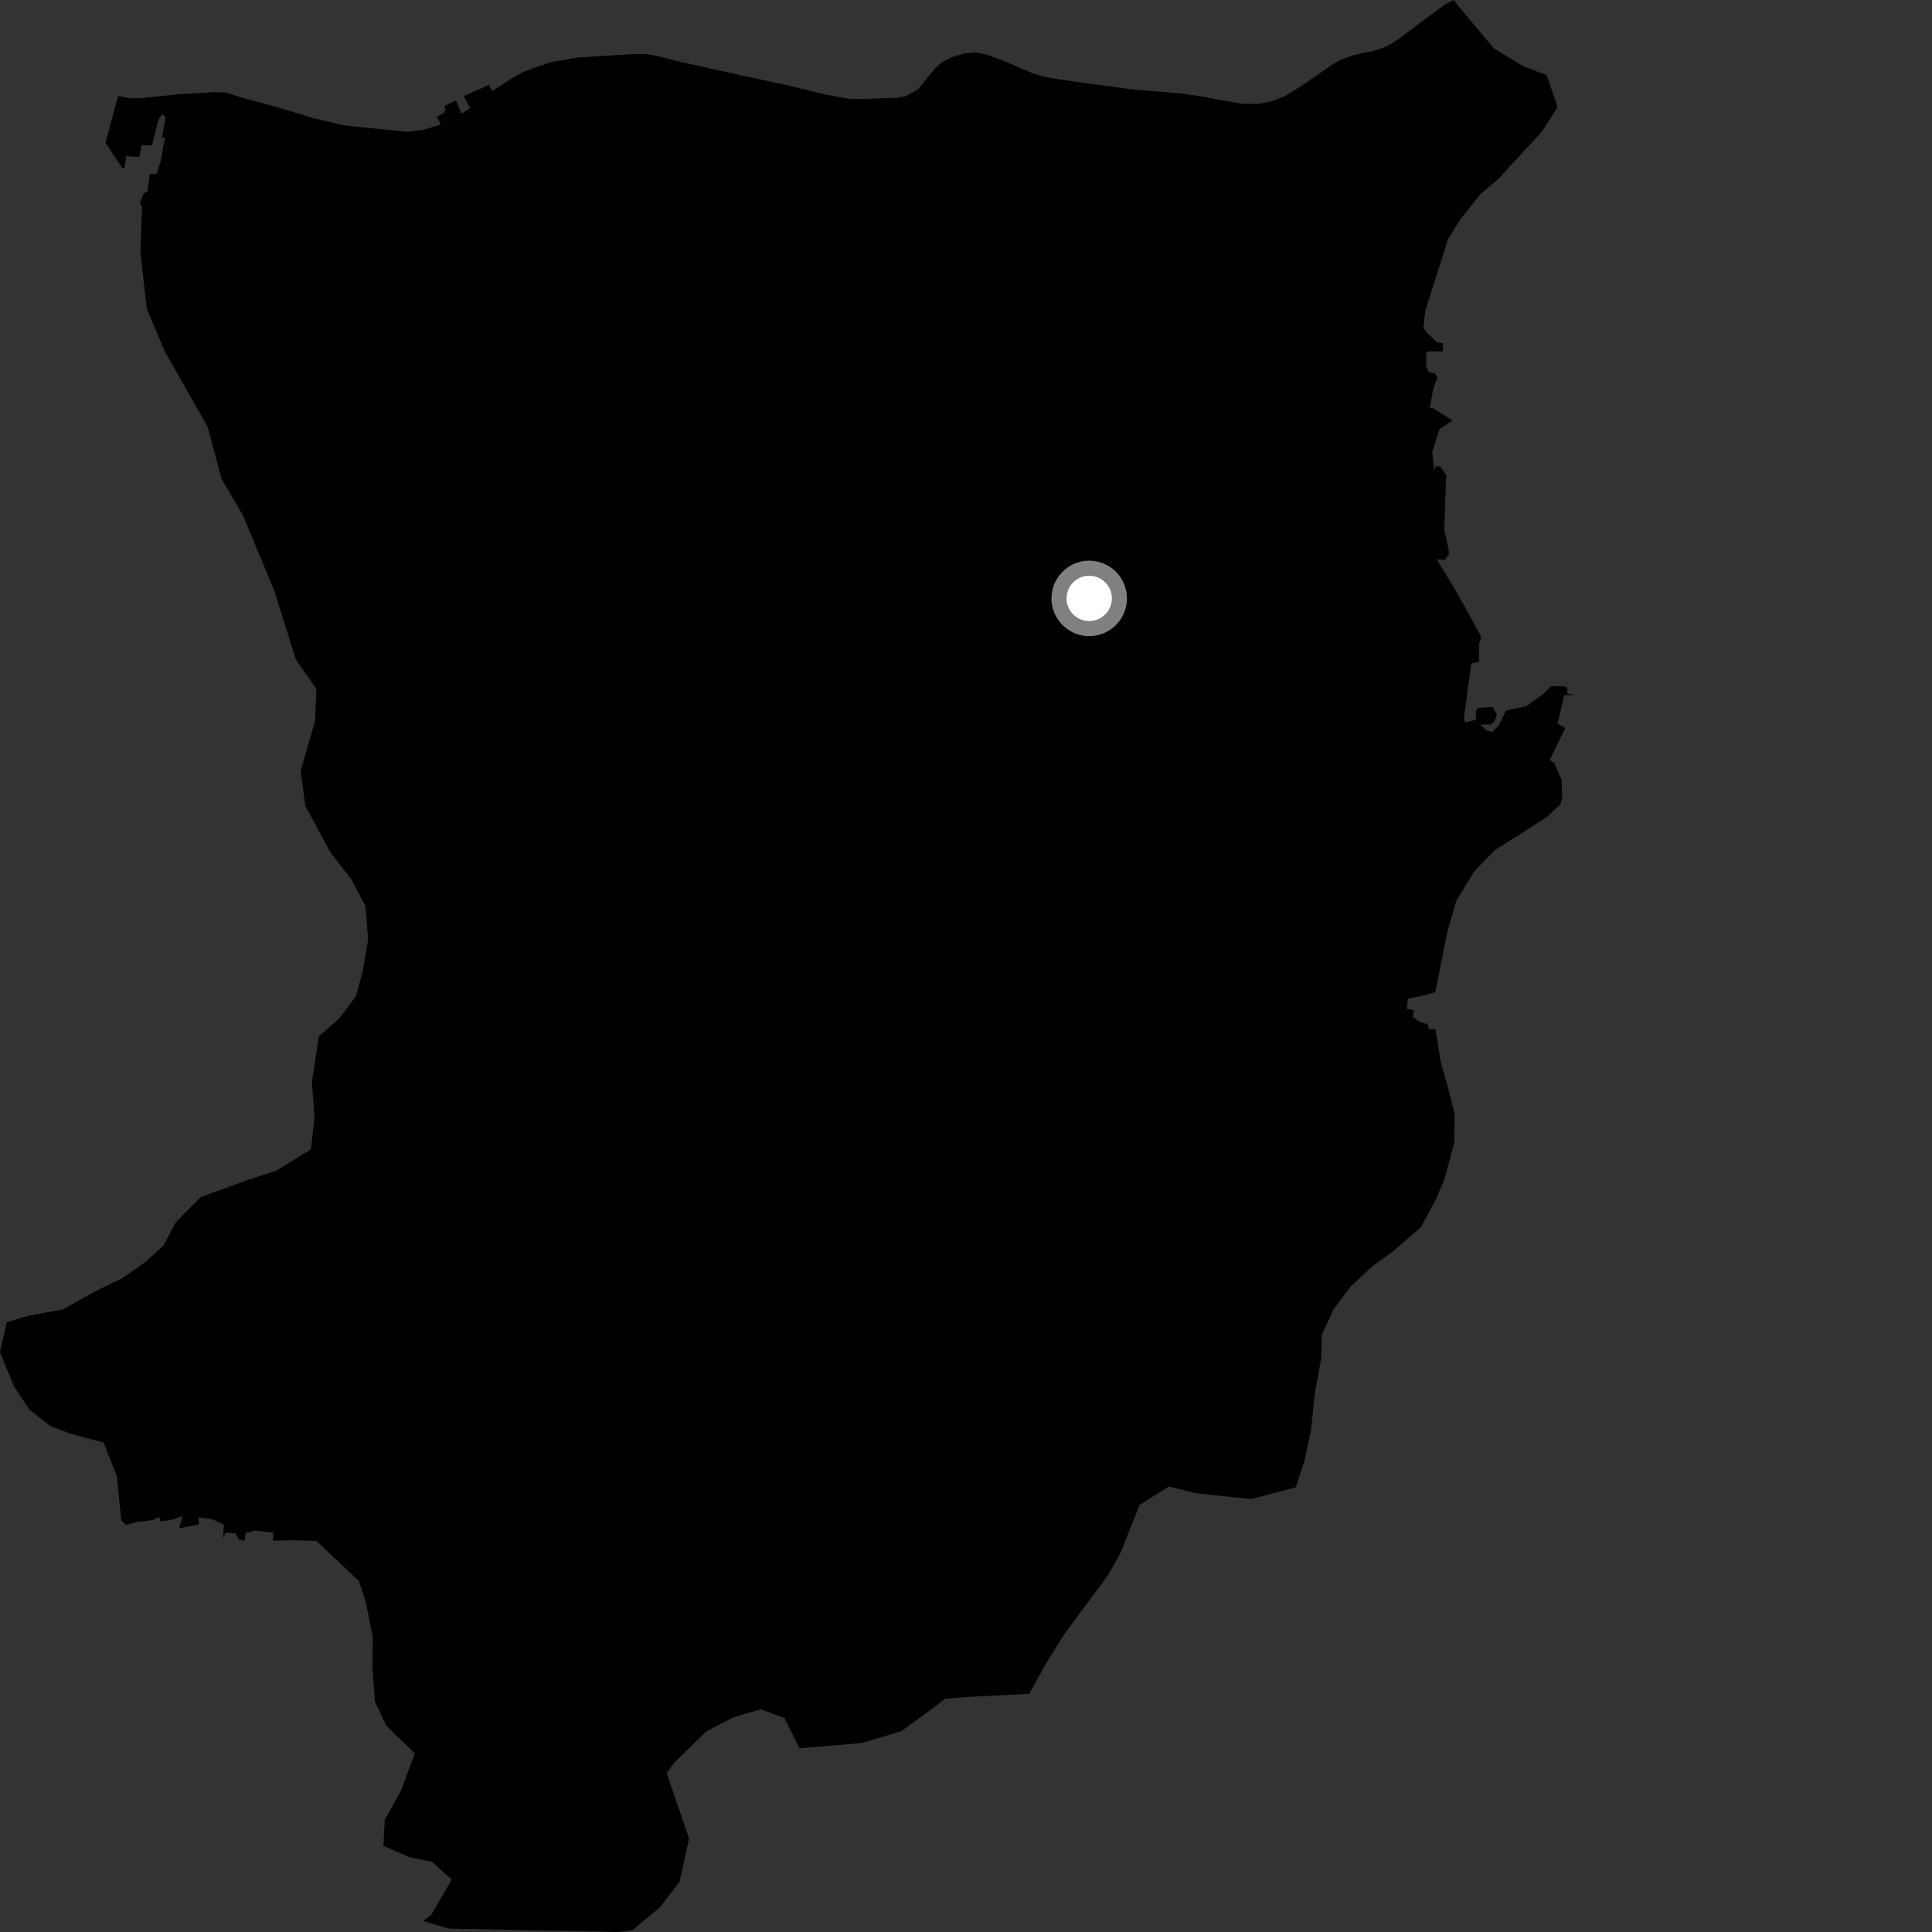 <?xml version="1.0" encoding="utf-8" ?>
<svg baseProfile="full" height="1024" version="1.1" width="1024" xmlns="http://www.w3.org/2000/svg" xmlns:ev="http://www.w3.org/2001/xml-events" xmlns:xlink="http://www.w3.org/1999/xlink"><rect width="100%" height="100%" fill="#333333" stroke="none"/><defs /><polygon fill="black" points="686.823,788.32 691.413,774.085 694.928,757.632 696.829,738.972 700.372,719.212 700.538,707.681 706.775,694.01 716.291,681.466 727.441,671.15 738.572,663.017 753.056,650.529 760.971,635.78 765.514,625.374 770.737,605.64 770.935,590.255 767.785,577.585 763.575,562.699 760.862,545.62 757.227,545.293 756.843,542.869 752.456,541.696 748.831,538.905 749.488,535.474 745.618,534.709 746.268,529.285 754.181,527.735 760.729,525.851 767.218,493.491 771.822,477.589 781.402,461.763 792.59,450.33 806.481,441.681 819.829,433.021 827.057,426.326 828.014,423.175 827.711,413.42 823.907,404.609 821.404,402.718 829.602,385.839 825.581,383.521 829.078,368.399 834.627,368.439 830.743,367.565 830.707,364.427 828.927,363.728 821.962,363.773 817.497,368.238 808.767,374.352 798.212,376.547 794.41,384.443 790.943,388.013 787.903,387.093 784.455,383.986 790.103,383.956 792.1,382.457 793.406,378.628 790.997,374.692 783.189,375.239 782.104,377.338 782.4,381.428 776.482,382.981 775.957,380.447 779.795,351.73 783.855,350.744 783.955,341.014 785.07,337.893 784.447,336.29 771.176,312.286 761.473,296.49 765.786,296.711 767.92,293.793 767.769,290.85 765.459,280.986 766.349,255.729 766.635,251.947 763.518,247.37 761.24,246.909 760.082,249.181 759.108,239.735 762.952,227.454 769.847,222.824 759.563,216.382 757.861,216.143 759.719,205.615 761.935,200.113 760.56,197.954 757.233,197.218 755.891,194.497 755.957,186.97 757.253,186.21 764.739,186.257 764.783,182.12 761.504,181.274 756.012,176.043 754.469,173.639 755.366,165.027 767.421,126.924 774.025,116.192 784.652,102.906 794.27,94.726 817.088,69.946 825.561,56.871 819.734,39.77 807.658,35.234 791.811,25.719 772.303,2.382 770.746,0.0 765.41,2.641 740.816,21.013 735.181,24.451 730.001,26.466 716.703,29.366 710.73,31.659 705.658,34.523 690.077,45.302 680.849,51.023 674.202,53.605 667.443,55.042 658.774,55.067 635.334,50.876 625.702,49.543 599.254,47.314 561.734,42.156 553.302,40.603 547.453,38.893 530.416,31.592 522.99,29.037 517.034,27.753 511.307,28.314 504.564,30.306 499.173,32.99 495.475,36.394 486.392,47.472 479.994,51.016 475.889,51.788 457.685,52.491 450.148,52.35 438.034,50.207 417.132,45.175 395.415,40.492 362.021,33.073 347.71,29.537 342.863,28.695 334.402,28.703 305.817,30.545 293.177,32.709 286.184,34.857 277.6,38.003 270.491,41.998 260.943,48.268 259.109,44.953 245.769,50.98 249.245,57.346 244.617,60.197 241.607,53.218 235.37,56.261 236.245,58.312 235.012,60.088 231.525,61.774 233.65,65.977 224.473,68.766 216.109,69.882 188.564,67.131 181.302,66.265 166.118,62.592 144.181,56.019 127.3,51.506 119.93,49.045 113.217,48.829 93.987,50.005 75.473,51.946 69.902,52.187 62.599,50.969 55.92,75.6 64.817,89.037 66.075,89.129 66.886,82.771 73.874,83.236 75.069,76.878 80.517,77.125 83.879,63.584 85.821,60.646 87.853,61.871 85.749,73.228 87.473,72.771 85.228,85.18 83,92.211 79.418,92.138 78.172,101.485 76.131,102.444 74.155,107.559 75.286,109.896 74.391,133.508 77.826,163.762 87.424,186.393 110.058,226.193 117.386,253.735 128.722,273.077 145.269,312.808 156.895,349.733 167.724,365.219 166.931,382.24 159.379,408.547 161.865,427.26 175.32,452.119 186.173,465.967 193.713,480.314 195.11,497.92 192.099,515.475 188.602,528.081 179.594,540.074 168.962,549.312 165.314,573.454 166.692,592.143 164.812,609.173 146.423,620.526 133.096,624.783 106.465,634.419 93.025,648.009 86.786,660.037 77.279,668.715 65.023,677.361 50.594,684.346 33.361,694.023 14.377,697.542 3.532,700.799 0.0,716.681 7.456,734.908 15.539,747.106 26.979,756.048 37.945,760.032 54.958,764.63 61.88,782.298 64.333,805.978 66.866,808.244 71.76,806.855 80.943,805.651 84.282,804.064 85.158,806.399 91.766,805.358 96.718,803.546 94.992,810.031 105.44,807.944 105.216,804.245 112.549,805.221 118.661,808.152 118.216,815.348 119.656,812.2 124.991,812.837 126.714,816.18 129.674,816.641 130.262,812.5 135.104,811.232 144.881,812.349 144.689,816.571 156.507,816.366 167.715,816.748 190.266,838.03 193.974,849.611 197.592,867.785 197.352,883.714 198.761,901.871 204.639,914.562 219.882,929.417 212.43,949.271 203.929,964.575 203.188,978.309 217.455,984.5 229.034,986.814 239.369,996.258 228.617,1014.84 224.147,1018.136 237.83,1022.202 327.915,1024.0 335.19,1023.07 349.689,1010.992 360.175,997.326 365.223,974.468 353.374,939.909 357.126,934.449 374.431,917.645 388.834,910.151 403.18,905.96 415.755,910.557 423.771,926.602 456.773,923.835 477.71,917.567 491.05,907.883 501.001,900.35 512.547,899.436 545.515,897.769 554.549,881.408 564.088,866.185 587.055,835.198 593.811,823.234 604.07,797.548 619.585,787.879 633.309,791.368 662.946,794.525 686.823,788.32" /><circle cx="577.308" cy="317.162" fill="rgb(100%,100%,100%)" r="16" stroke="grey" stroke-width="8" /></svg>